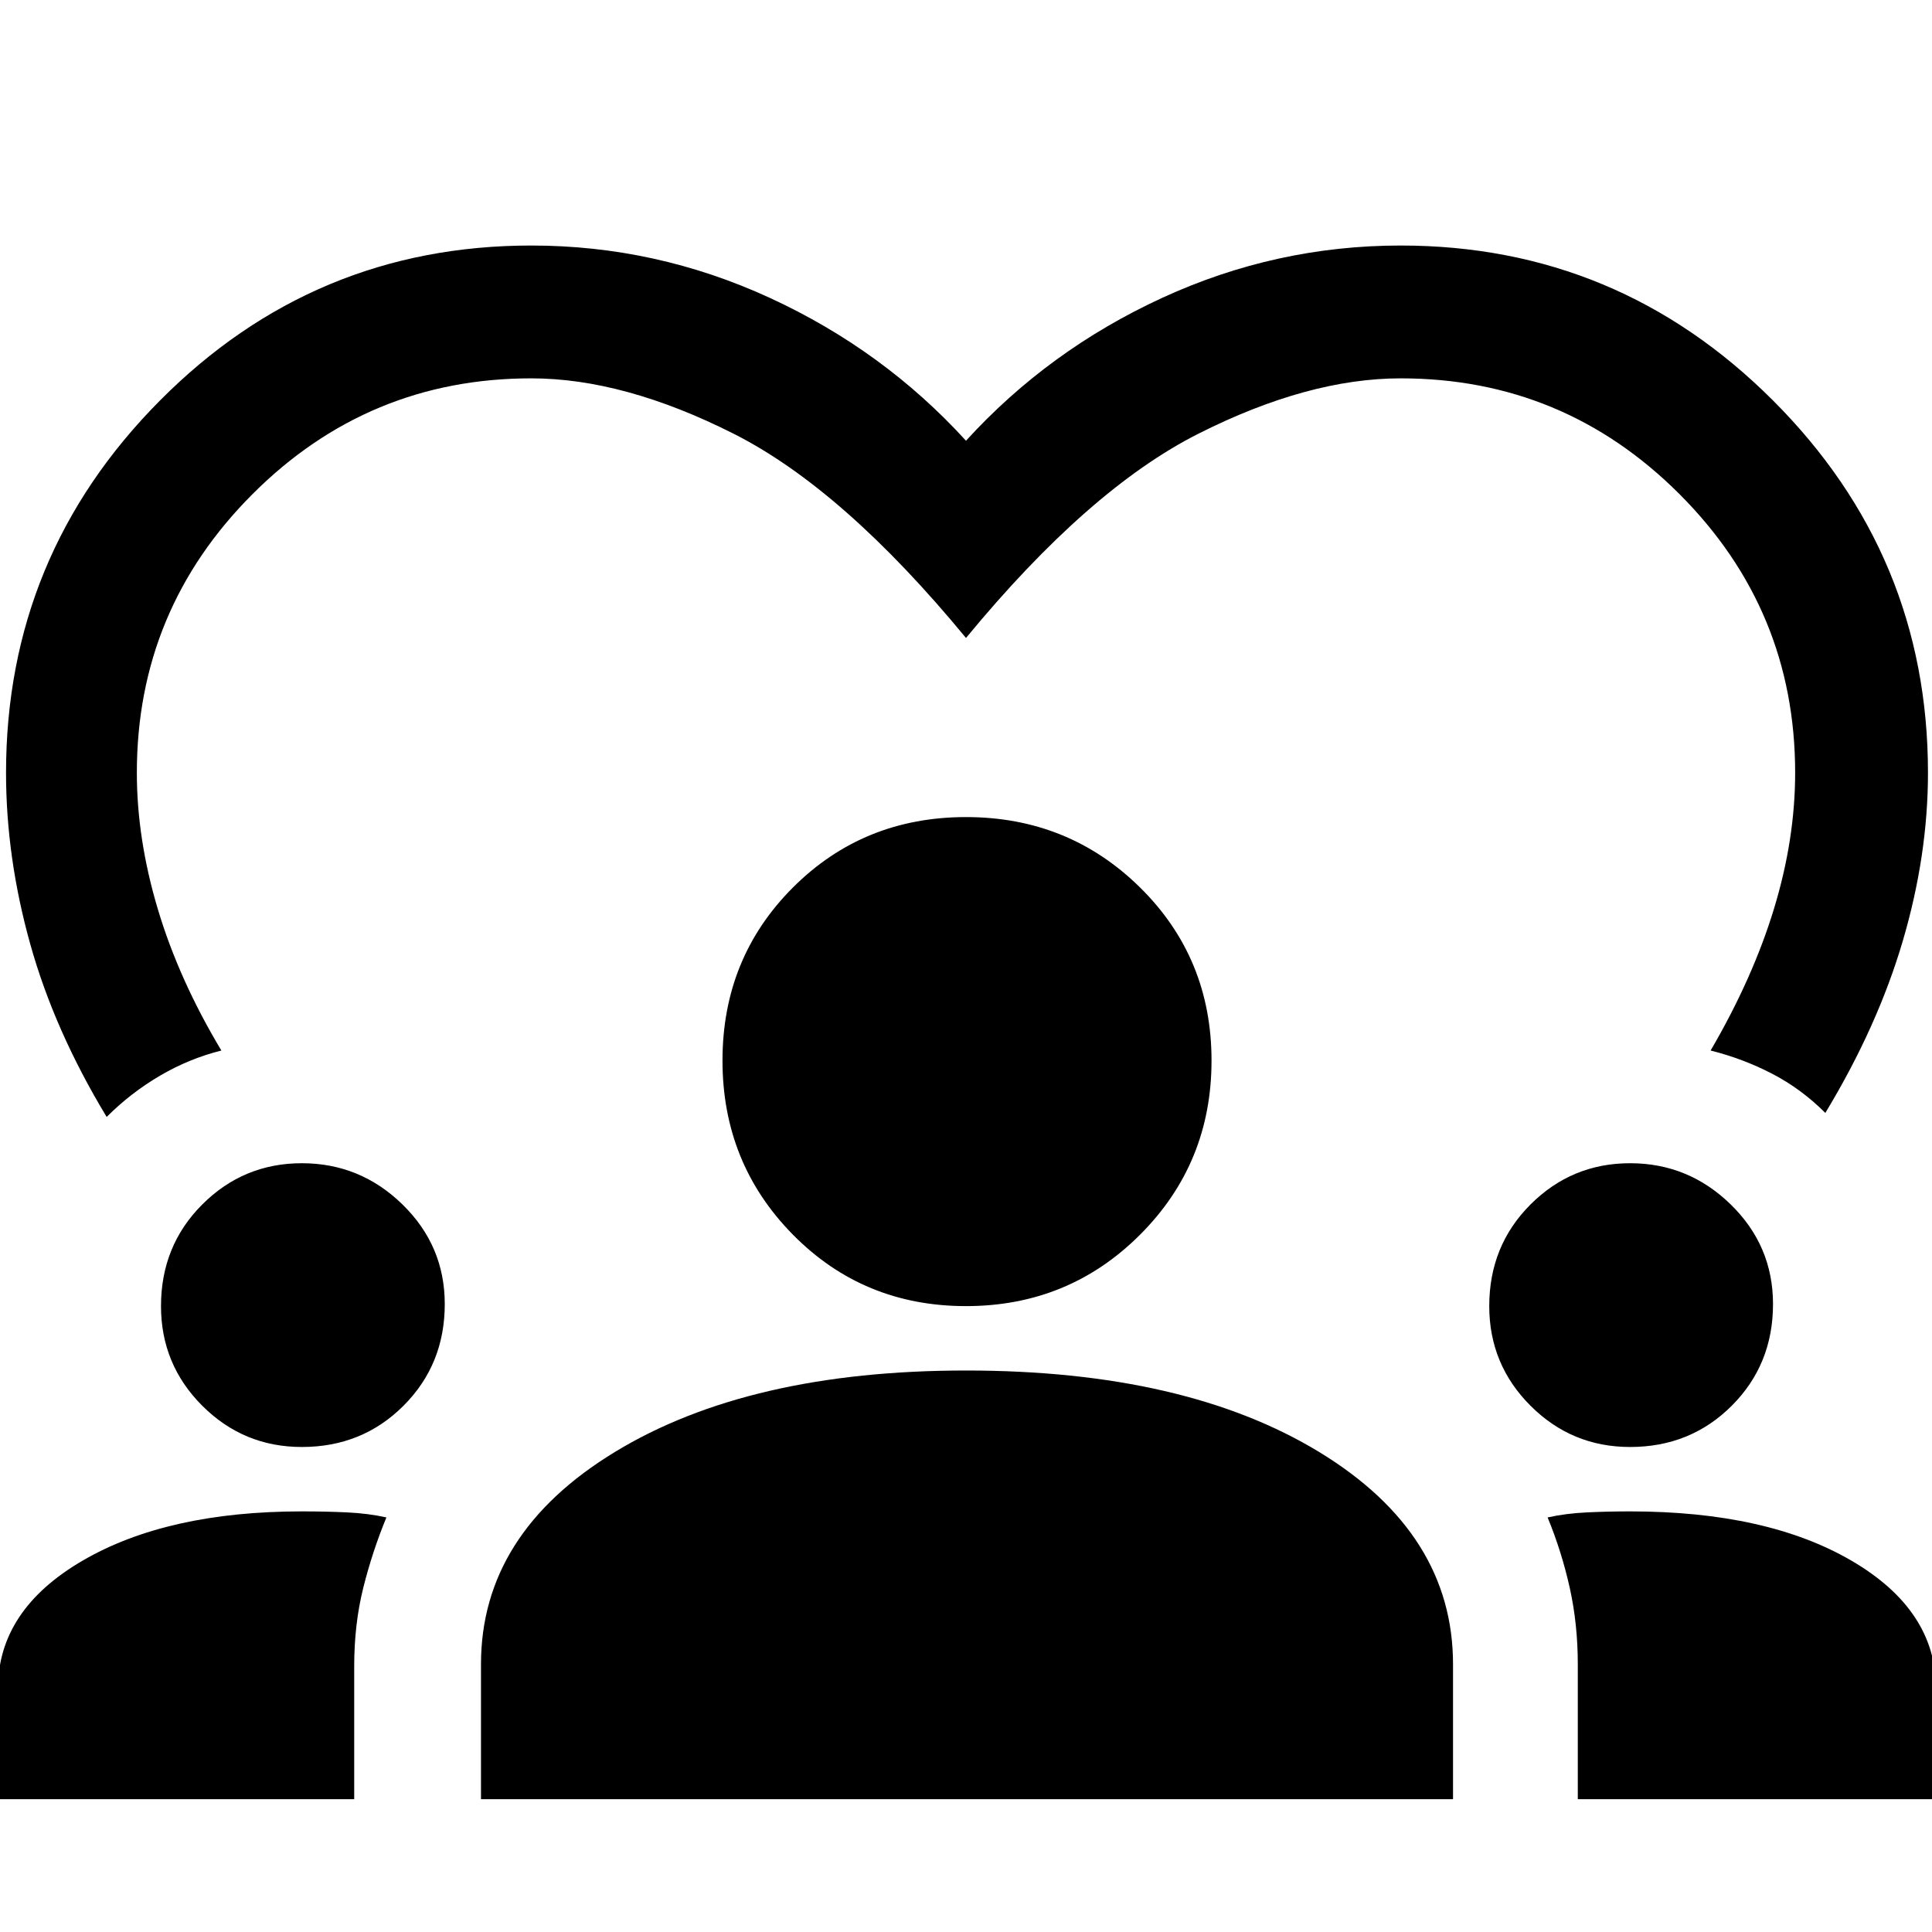 <svg xmlns="http://www.w3.org/2000/svg" height="48" width="48"><path d="M2.65 27.75q-1.3-2.15-1.9-4.3-.6-2.15-.6-4.25 0-5.4 3.825-9.25Q7.8 6.1 13.2 6.1q3.1 0 5.925 1.3Q21.95 8.7 24 10.95q2.05-2.25 4.875-3.55Q31.7 6.1 34.8 6.1q5.4 0 9.25 3.85 3.85 3.85 3.85 9.25 0 2.05-.625 4.175T45.35 27.65q-.6-.6-1.325-.975T42.5 26.1q1.05-1.8 1.575-3.525.525-1.725.525-3.375 0-4.05-2.875-6.925T34.8 9.4q-2.3 0-5.025 1.375Q27.05 12.15 24 15.85q-3.05-3.7-5.775-5.075Q15.5 9.4 13.2 9.4q-4.05 0-6.925 2.875T3.4 19.2q0 1.65.525 3.4T5.5 26.1q-.8.2-1.525.625-.725.425-1.325 1.025ZM-.05 44.7v-2.75q0-1.95 2.1-3.175 2.1-1.225 5.45-1.225.6 0 1.125.025t.975.125q-.35.85-.575 1.75-.225.9-.225 1.95v3.3Zm12 0v-3.35q0-3.25 3.325-5.275Q18.6 34.05 24 34.05q5.45 0 8.775 2.025T36.1 41.35v3.35Zm27.25 0v-3.35q0-1-.2-1.9-.2-.9-.55-1.75.45-.1.975-.125.525-.025 1.075-.025 3.4 0 5.5 1.225t2.1 3.175v2.75ZM7.5 35.95q-1.45 0-2.475-1.025Q4 33.9 4 32.45q0-1.5 1.025-2.525T7.5 28.9q1.45 0 2.5 1.025t1.05 2.475q0 1.5-1.025 2.525T7.5 35.95Zm33 0q-1.45 0-2.475-1.025Q37 33.9 37 32.45q0-1.5 1.025-2.525T40.5 28.9q1.45 0 2.5 1.025t1.05 2.475q0 1.5-1.025 2.525T40.5 35.95ZM24 32.45q-2.55 0-4.3-1.775t-1.75-4.325q0-2.55 1.75-4.3T24 20.3q2.55 0 4.325 1.75 1.775 1.75 1.775 4.3t-1.775 4.325Q26.55 32.45 24 32.45Z"/></svg>